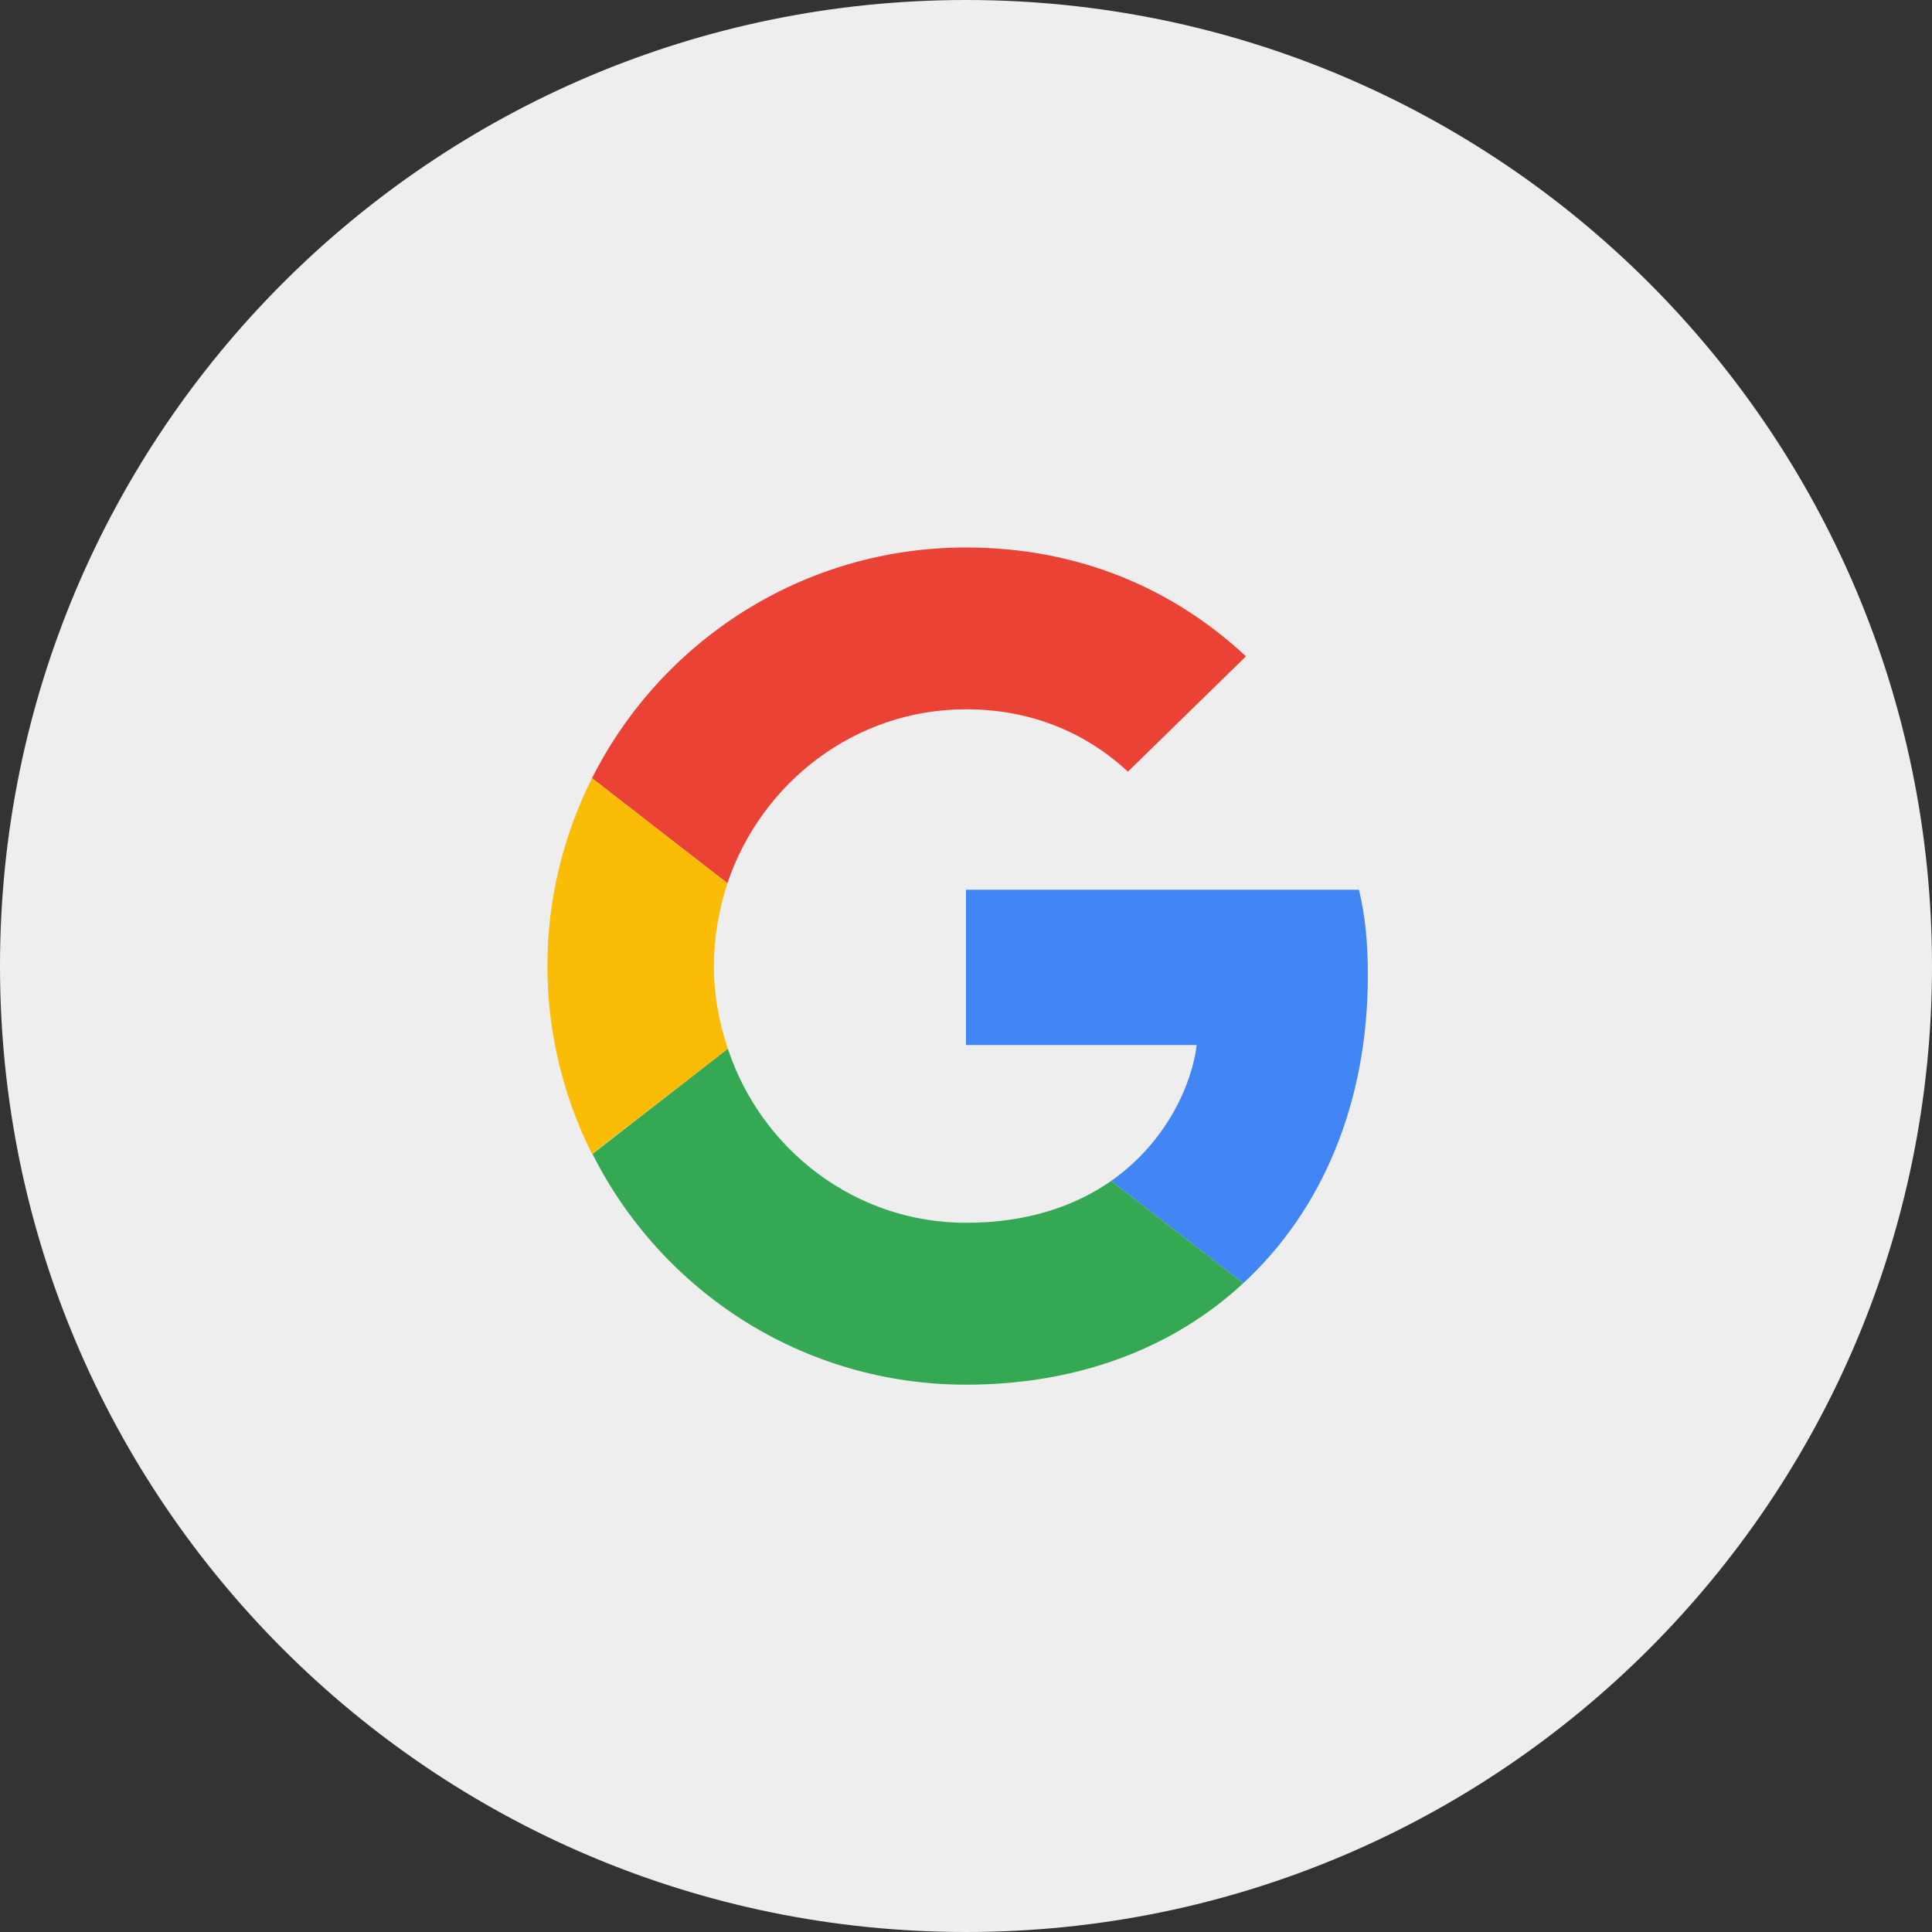 <svg width="24" height="24" viewBox="0 0 24 24" fill="none" xmlns="http://www.w3.org/2000/svg">
<rect x="0" y="0" width="24" height="24" fill="#333333" stroke="none"/>
<path d="M0 12C0 5.373 5.373 0 12 0C18.627 0 24 5.373 24 12C24 18.627 18.627 24 12 24C5.373 24 0 18.627 0 12Z" fill="#EEEEEE"/>
<path d="M12 8.811C12.976 8.811 13.635 9.233 14.011 9.586L15.478 8.153C14.577 7.315 13.404 6.801 12 6.801C9.966 6.801 8.21 7.968 7.354 9.667L9.036 10.972C9.458 9.719 10.625 8.811 12 8.811Z" fill="#EA4335"/>
<path d="M16.992 12.116C16.992 11.688 16.957 11.376 16.882 11.053H12V12.982H14.866C14.808 13.462 14.496 14.184 13.803 14.67L15.444 15.941C16.426 15.034 16.992 13.699 16.992 12.116Z" fill="#4285F4"/>
<path d="M9.042 13.029C8.932 12.705 8.868 12.358 8.868 12C8.868 11.642 8.932 11.295 9.036 10.972L7.354 9.666C7.002 10.371 6.8 11.162 6.8 12C6.8 12.838 7.002 13.63 7.354 14.335L9.042 13.029Z" fill="#FBBC05"/>
<path d="M12 17.201C13.404 17.201 14.583 16.739 15.444 15.941L13.803 14.67C13.364 14.976 12.774 15.19 12 15.19C10.625 15.19 9.458 14.283 9.042 13.029L7.36 14.335C8.215 16.034 9.966 17.201 12 17.201Z" fill="#34A853"/>
</svg>
